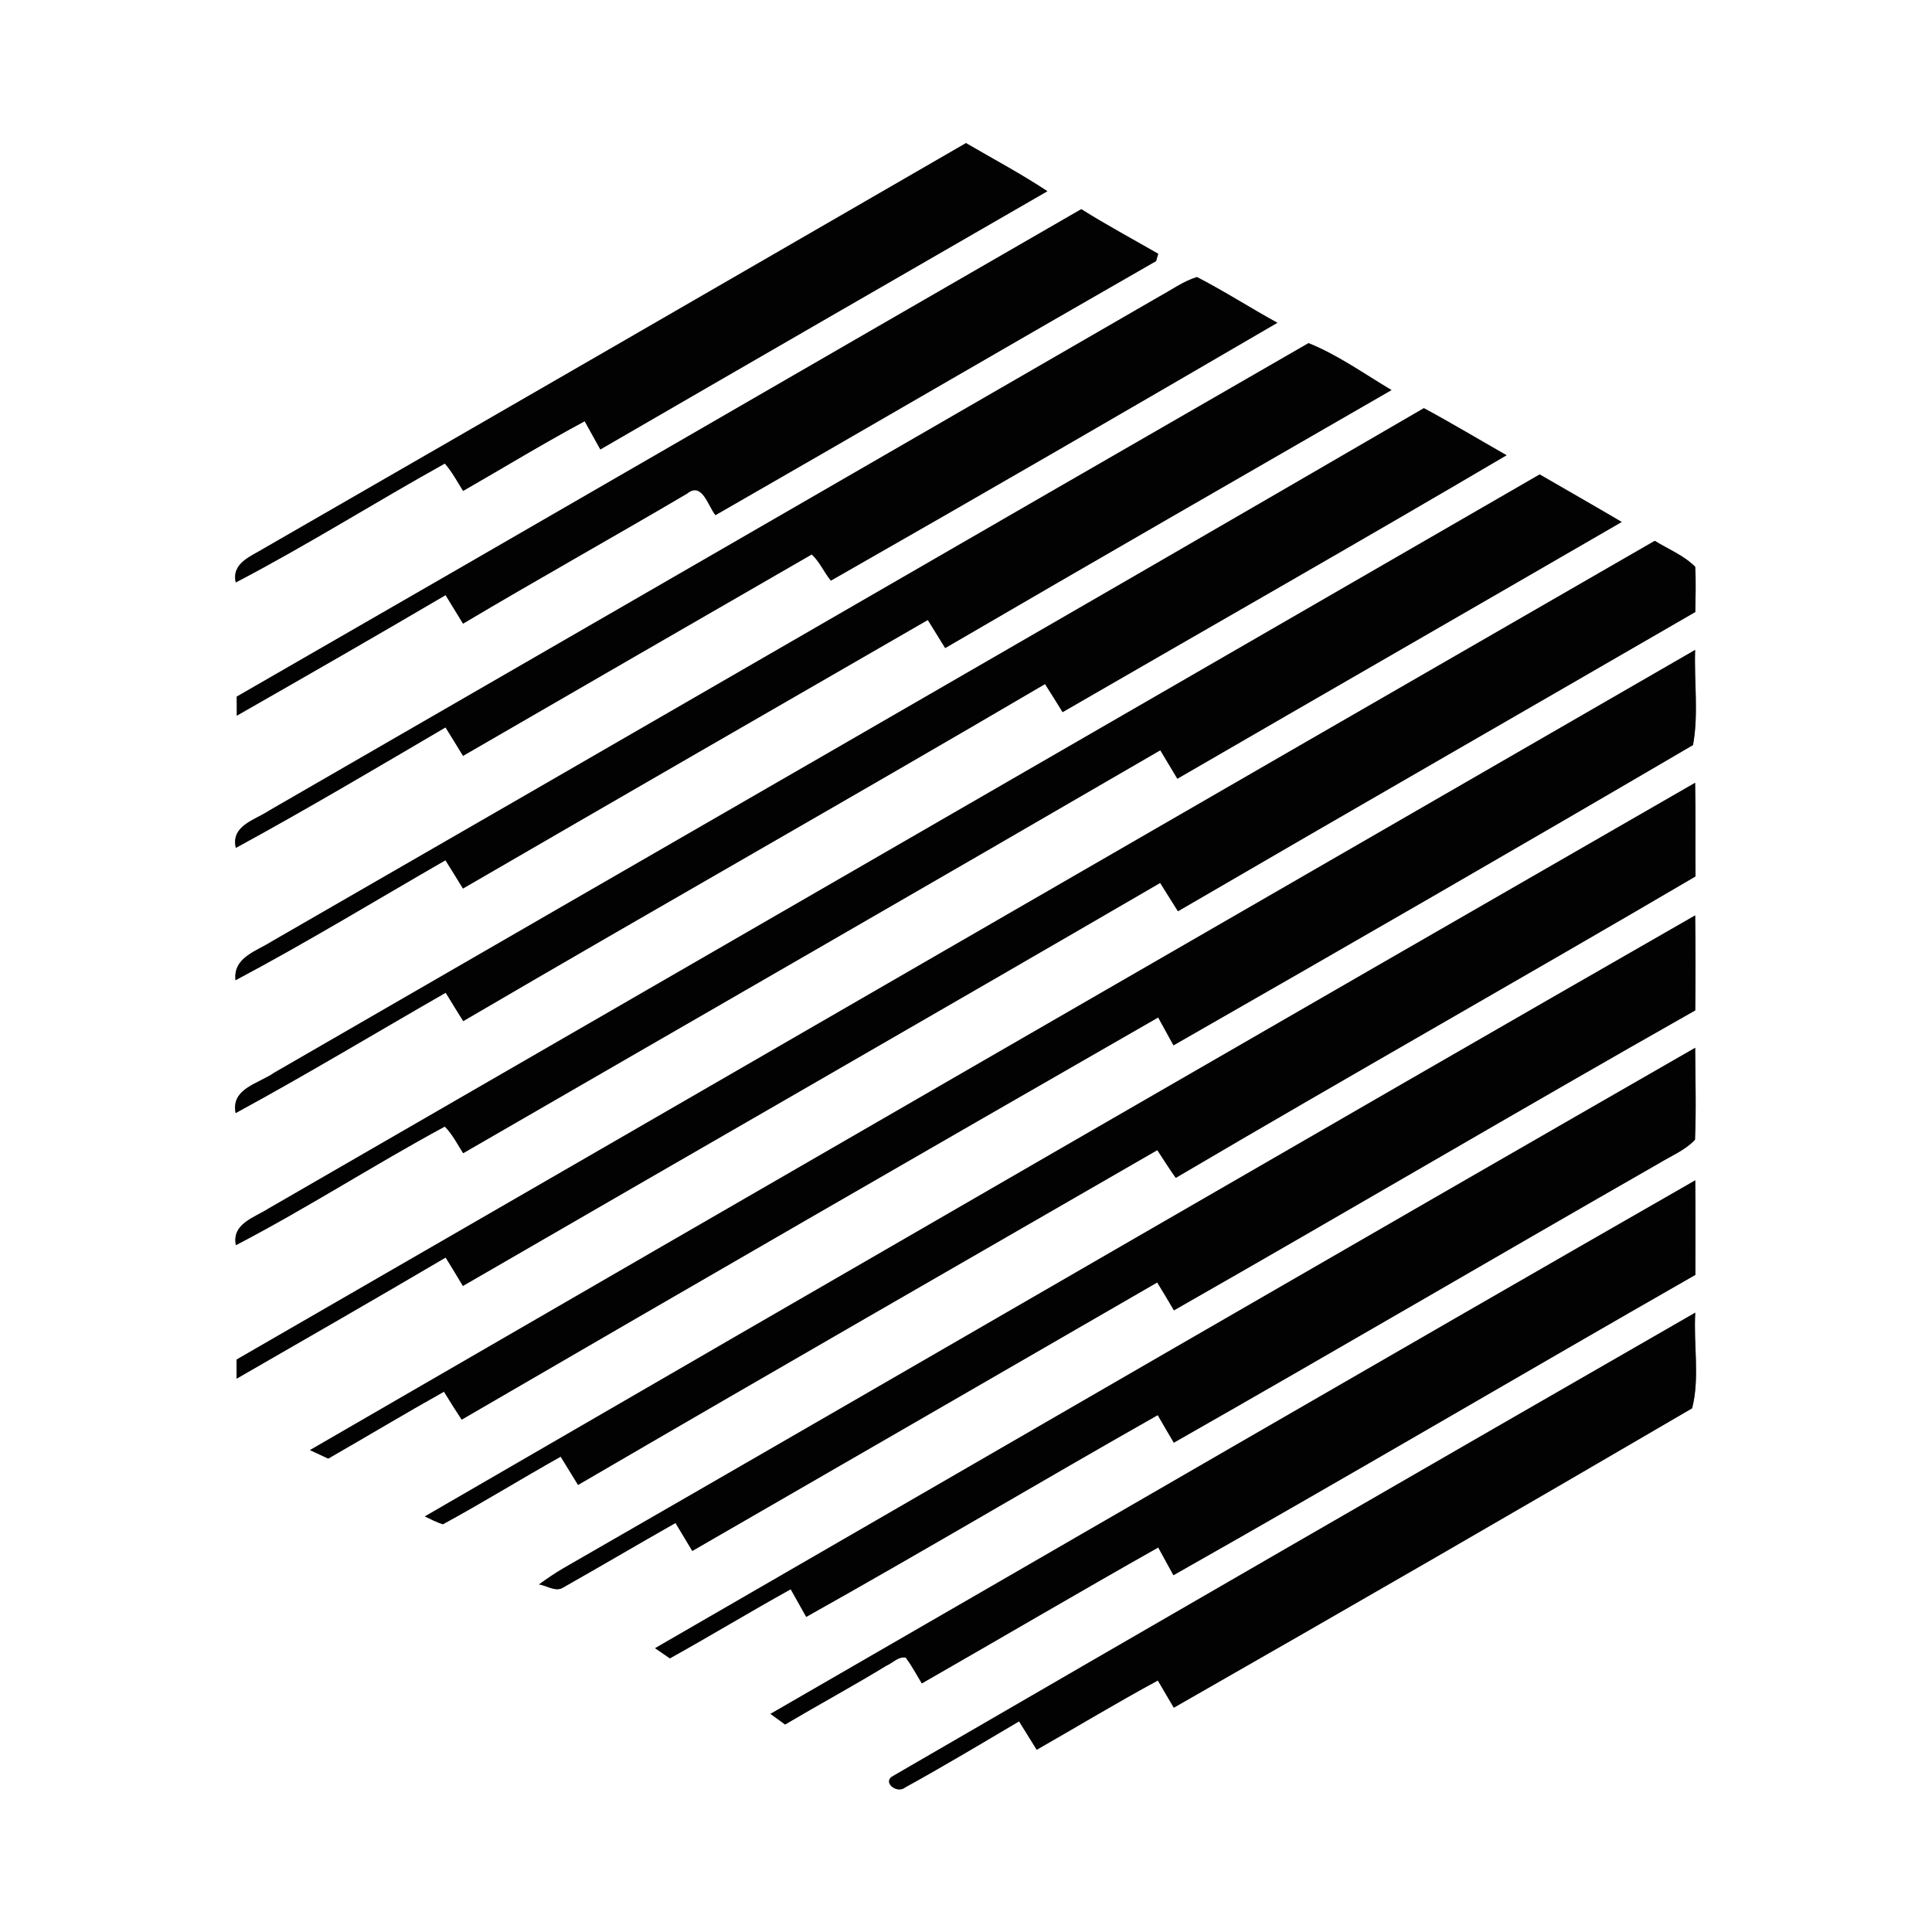 <?xml version="1.0" encoding="UTF-8" ?>
<!DOCTYPE svg PUBLIC "-//W3C//DTD SVG 1.1//EN" "http://www.w3.org/Graphics/SVG/1.1/DTD/svg11.dtd">
<svg width="300pt" height="300pt" viewBox="0 0 300 300" version="1.1" xmlns="http://www.w3.org/2000/svg">
<rect x="0" y="0" width="300" height="300" fill="#808080" stroke="none"/>
<g id="#ffffffff">
<path fill="#ffffff" opacity="1.00" d=" M 0.00 0.00 L 300.00 0.00 L 300.00 300.00 L 0.00 300.00 L 0.00 0.00 M 41.06 85.11 C 39.03 86.37 35.91 87.41 36.61 90.44 C 47.64 84.69 58.19 78.03 69.07 71.98 C 70.21 73.26 71.00 74.79 71.91 76.23 C 78.20 72.62 84.40 68.84 90.79 65.41 C 91.59 66.87 92.41 68.33 93.22 69.79 C 116.34 56.39 139.49 43.04 162.64 29.69 C 158.55 26.99 154.23 24.69 150.00 22.22 C 113.70 43.20 77.40 64.19 41.06 85.11 M 36.76 108.17 C 36.76 108.91 36.77 110.39 36.77 111.13 C 47.61 104.94 58.43 98.73 69.19 92.41 C 70.09 93.89 71.00 95.36 71.90 96.84 C 83.42 89.99 95.12 83.46 106.67 76.66 C 109.04 74.71 109.93 78.59 111.10 79.99 C 133.94 66.89 156.67 53.62 179.52 40.54 C 179.60 40.26 179.77 39.69 179.85 39.41 C 175.86 37.11 171.80 34.93 167.90 32.48 C 124.17 57.68 80.51 83.01 36.76 108.17 M 180.02 46.04 C 133.95 72.64 87.90 99.27 41.82 125.85 C 39.61 127.33 35.80 128.20 36.62 131.66 C 47.61 125.68 58.38 119.28 69.18 112.95 C 70.10 114.41 70.99 115.89 71.90 117.37 C 89.94 106.92 108.00 96.50 126.05 86.09 C 127.29 87.24 127.95 88.86 129.02 90.16 C 152.20 76.94 175.30 63.56 198.35 50.12 C 194.15 47.82 190.12 45.21 185.86 43.02 C 183.75 43.67 181.94 45.00 180.02 46.04 M 42.19 146.19 C 39.80 147.72 36.17 148.67 36.57 152.21 C 47.62 146.35 58.32 139.82 69.17 133.58 C 70.09 135.04 70.99 136.50 71.89 137.97 C 95.93 124.03 120.00 110.14 144.07 96.27 C 144.97 97.72 145.87 99.18 146.77 100.63 C 169.82 87.19 192.96 73.90 216.07 60.57 C 211.84 58.05 207.75 55.12 203.19 53.28 C 149.49 84.19 95.89 115.28 42.19 146.19 M 42.58 166.57 C 40.19 168.26 35.81 169.02 36.59 172.84 C 47.60 166.86 58.34 160.38 69.21 154.15 C 70.11 155.62 71.01 157.10 71.93 158.56 C 101.96 140.98 132.26 123.84 162.27 106.22 C 163.20 107.66 164.10 109.12 165.00 110.58 C 187.98 97.29 211.06 84.16 233.94 70.69 C 229.66 68.25 225.43 65.71 221.10 63.38 C 161.68 97.93 102.08 132.16 42.58 166.57 M 41.68 187.67 C 39.51 189.06 35.94 190.03 36.63 193.35 C 47.66 187.61 58.13 180.84 69.07 174.93 C 70.26 176.13 71.02 177.66 71.92 179.07 C 108.00 158.21 144.13 137.44 180.17 116.50 C 181.06 117.97 181.94 119.45 182.82 120.92 C 205.80 107.60 228.83 94.37 251.82 81.05 C 247.59 78.56 243.33 76.13 239.08 73.67 C 173.28 111.68 107.48 149.68 41.68 187.67 M 36.74 211.11 C 36.74 211.85 36.74 213.34 36.74 214.08 C 47.58 207.84 58.42 201.61 69.20 195.27 C 70.11 196.73 71.00 198.21 71.88 199.68 C 107.95 178.79 144.11 158.05 180.15 137.10 C 181.07 138.56 181.98 140.03 182.91 141.50 C 209.64 125.93 236.48 110.53 263.25 95.03 C 263.27 92.69 263.37 90.35 263.23 88.01 C 261.46 86.23 259.06 85.28 256.95 83.98 C 183.50 126.28 110.16 168.75 36.74 211.11 M 48.13 225.17 C 48.84 225.50 50.26 226.16 50.97 226.49 C 56.97 223.05 62.90 219.48 68.94 216.10 C 69.83 217.56 70.75 219.01 71.69 220.44 C 107.68 199.52 143.73 178.71 179.84 157.99 C 180.64 159.43 181.43 160.87 182.22 162.32 C 209.18 146.90 236.10 131.38 262.89 115.69 C 263.78 110.88 263.05 105.82 263.22 100.92 C 191.51 142.31 119.78 183.67 48.13 225.17 M 65.97 235.47 C 66.89 235.91 67.79 236.38 68.77 236.69 C 74.94 233.34 80.93 229.63 87.06 226.19 C 87.95 227.65 88.85 229.12 89.76 230.58 C 119.68 213.14 149.71 195.89 179.71 178.59 C 180.64 180.04 181.58 181.49 182.57 182.90 C 209.37 167.12 236.46 151.83 263.28 136.09 C 263.24 131.24 263.32 126.39 263.22 121.55 C 197.41 159.41 131.66 197.39 65.97 235.47 M 87.44 243.54 C 86.15 244.30 84.91 245.15 83.69 246.03 C 84.91 246.19 86.30 247.28 87.48 246.49 C 93.31 243.19 99.07 239.79 104.89 236.49 C 105.76 237.94 106.62 239.39 107.50 240.83 C 131.57 226.96 155.62 213.03 179.69 199.14 C 180.58 200.57 181.43 202.02 182.29 203.47 C 209.34 188.05 236.15 172.23 263.24 156.89 C 263.29 151.97 263.29 147.05 263.23 142.14 C 204.54 175.78 146.07 209.81 87.44 243.54 M 101.72 255.93 C 102.30 256.32 103.45 257.11 104.02 257.51 C 110.32 254.01 116.48 250.27 122.78 246.78 C 123.58 248.21 124.39 249.63 125.19 251.07 C 143.49 240.82 161.52 230.08 179.77 219.74 C 180.59 221.17 181.43 222.59 182.27 224.02 C 207.47 209.68 232.48 195.02 257.64 180.62 C 259.53 179.47 261.66 178.61 263.20 176.98 C 263.40 172.23 263.25 167.46 263.23 162.70 C 209.32 193.66 155.54 224.82 101.72 255.93 M 119.64 266.13 C 120.40 266.68 121.15 267.23 121.91 267.78 C 127.13 264.69 132.48 261.80 137.65 258.64 C 138.63 258.22 139.51 257.18 140.65 257.39 C 141.58 258.66 142.33 260.05 143.14 261.40 C 155.39 254.38 167.56 247.23 179.85 240.29 C 180.64 241.72 181.43 243.16 182.21 244.60 C 209.34 229.25 236.20 213.43 263.26 197.96 C 263.26 193.06 263.29 188.17 263.24 183.28 C 215.29 210.76 167.50 238.51 119.64 266.13 M 138.68 275.77 C 136.91 276.71 139.28 278.63 140.57 277.54 C 146.53 274.26 152.38 270.75 158.24 267.29 C 159.16 268.76 160.07 270.23 160.98 271.70 C 167.25 268.13 173.43 264.38 179.79 260.95 C 180.61 262.35 181.44 263.76 182.27 265.17 C 209.17 249.81 236.01 234.31 262.75 218.68 C 263.97 213.98 262.95 208.74 263.24 203.83 C 221.67 227.73 180.15 251.71 138.68 275.77 Z" />
</g>
<g id="#020202ff">
<path fill="#020202" opacity="1.00" d=" M 41.06 85.11 C 77.40 64.19 113.70 43.20 150.00 22.22 C 154.23 24.69 158.55 26.99 162.64 29.69 C 139.49 43.04 116.34 56.39 93.22 69.79 C 92.41 68.33 91.59 66.87 90.79 65.41 C 84.40 68.84 78.20 72.62 71.91 76.23 C 71.00 74.79 70.21 73.26 69.07 71.98 C 58.19 78.03 47.64 84.69 36.61 90.44 C 35.91 87.41 39.03 86.37 41.06 85.11 Z" />
<path fill="#020202" opacity="1.00" d=" M 36.76 108.17 C 80.51 83.01 124.17 57.68 167.90 32.48 C 171.80 34.93 175.86 37.11 179.85 39.41 C 179.77 39.69 179.60 40.26 179.52 40.54 C 156.67 53.62 133.94 66.89 111.10 79.99 C 109.93 78.59 109.04 74.71 106.67 76.66 C 95.12 83.46 83.42 89.99 71.90 96.84 C 71.00 95.36 70.09 93.89 69.19 92.41 C 58.43 98.73 47.61 104.94 36.77 111.13 C 36.77 110.39 36.76 108.91 36.76 108.17 Z" />
<path fill="#020202" opacity="1.00" d=" M 180.02 46.04 C 181.94 45.00 183.75 43.67 185.86 43.02 C 190.12 45.21 194.15 47.82 198.35 50.12 C 175.30 63.56 152.20 76.94 129.02 90.16 C 127.95 88.86 127.29 87.24 126.05 86.09 C 108.00 96.50 89.94 106.92 71.90 117.37 C 70.99 115.89 70.10 114.41 69.18 112.95 C 58.38 119.28 47.61 125.68 36.62 131.66 C 35.80 128.20 39.61 127.33 41.82 125.85 C 87.90 99.27 133.95 72.64 180.02 46.04 Z" />
<path fill="#020202" opacity="1.00" d=" M 42.19 146.19 C 95.89 115.28 149.49 84.19 203.19 53.28 C 207.75 55.12 211.84 58.05 216.07 60.57 C 192.96 73.90 169.82 87.19 146.77 100.63 C 145.87 99.18 144.97 97.72 144.07 96.27 C 120.00 110.14 95.93 124.03 71.89 137.97 C 70.99 136.50 70.09 135.04 69.17 133.58 C 58.32 139.82 47.62 146.35 36.57 152.21 C 36.17 148.67 39.80 147.72 42.19 146.19 Z" />
<path fill="#020202" opacity="1.00" d=" M 42.58 166.57 C 102.08 132.16 161.68 97.93 221.10 63.38 C 225.43 65.71 229.66 68.25 233.94 70.69 C 211.06 84.16 187.98 97.29 165.00 110.58 C 164.10 109.12 163.20 107.66 162.27 106.22 C 132.26 123.84 101.96 140.98 71.93 158.56 C 71.01 157.10 70.11 155.62 69.21 154.15 C 58.34 160.38 47.60 166.86 36.59 172.84 C 35.81 169.02 40.19 168.26 42.58 166.57 Z" />
<path fill="#020202" opacity="1.00" d=" M 41.68 187.67 C 107.48 149.68 173.28 111.68 239.08 73.67 C 243.33 76.13 247.59 78.56 251.82 81.05 C 228.83 94.37 205.80 107.60 182.82 120.92 C 181.94 119.45 181.06 117.97 180.17 116.50 C 144.13 137.44 108.00 158.21 71.92 179.07 C 71.02 177.66 70.26 176.13 69.07 174.93 C 58.13 180.84 47.66 187.61 36.63 193.35 C 35.94 190.03 39.51 189.06 41.68 187.67 Z" />
<path fill="#020202" opacity="1.00" d=" M 36.74 211.11 C 110.16 168.75 183.50 126.28 256.95 83.98 C 259.06 85.28 261.46 86.23 263.23 88.01 C 263.37 90.35 263.27 92.69 263.25 95.03 C 236.48 110.53 209.64 125.93 182.91 141.50 C 181.98 140.03 181.07 138.56 180.15 137.10 C 144.11 158.05 107.95 178.79 71.88 199.68 C 71.00 198.21 70.11 196.73 69.20 195.27 C 58.42 201.61 47.58 207.84 36.74 214.08 C 36.74 213.34 36.74 211.85 36.74 211.11 Z" />
<path fill="#020202" opacity="1.00" d=" M 48.13 225.17 C 119.78 183.67 191.51 142.31 263.22 100.92 C 263.05 105.82 263.78 110.88 262.89 115.69 C 236.10 131.38 209.18 146.90 182.22 162.32 C 181.43 160.87 180.64 159.43 179.84 157.99 C 143.73 178.71 107.68 199.52 71.69 220.44 C 70.75 219.01 69.83 217.56 68.94 216.10 C 62.90 219.48 56.97 223.05 50.97 226.49 C 50.26 226.16 48.84 225.50 48.13 225.17 Z" />
<path fill="#020202" opacity="1.00" d=" M 65.97 235.47 C 131.66 197.39 197.41 159.41 263.22 121.55 C 263.32 126.39 263.24 131.24 263.28 136.09 C 236.46 151.83 209.37 167.12 182.57 182.90 C 181.58 181.49 180.64 180.04 179.71 178.59 C 149.71 195.89 119.68 213.14 89.76 230.58 C 88.85 229.12 87.95 227.65 87.06 226.19 C 80.93 229.63 74.94 233.34 68.77 236.69 C 67.79 236.38 66.89 235.91 65.97 235.47 Z" />
<path fill="#020202" opacity="1.00" d=" M 87.44 243.54 C 146.07 209.81 204.54 175.78 263.23 142.14 C 263.29 147.05 263.29 151.97 263.24 156.89 C 236.15 172.23 209.34 188.05 182.29 203.47 C 181.43 202.02 180.58 200.57 179.69 199.14 C 155.62 213.03 131.57 226.96 107.50 240.83 C 106.62 239.39 105.76 237.94 104.89 236.49 C 99.07 239.79 93.31 243.19 87.48 246.49 C 86.30 247.28 84.91 246.19 83.69 246.03 C 84.91 245.15 86.15 244.30 87.44 243.54 Z" />
<path fill="#020202" opacity="1.00" d=" M 101.72 255.93 C 155.54 224.82 209.32 193.66 263.23 162.70 C 263.25 167.46 263.40 172.23 263.20 176.98 C 261.66 178.61 259.53 179.47 257.64 180.62 C 232.48 195.02 207.47 209.68 182.27 224.02 C 181.43 222.59 180.59 221.17 179.77 219.74 C 161.52 230.08 143.49 240.82 125.19 251.07 C 124.39 249.63 123.58 248.21 122.78 246.78 C 116.48 250.27 110.32 254.01 104.02 257.51 C 103.45 257.11 102.30 256.32 101.72 255.93 Z" />
<path fill="#020202" opacity="1.00" d=" M 119.64 266.13 C 167.50 238.51 215.29 210.76 263.24 183.28 C 263.29 188.17 263.26 193.06 263.26 197.96 C 236.20 213.43 209.34 229.25 182.21 244.60 C 181.43 243.16 180.64 241.72 179.85 240.29 C 167.56 247.23 155.39 254.38 143.14 261.40 C 142.33 260.05 141.58 258.66 140.65 257.39 C 139.51 257.18 138.63 258.22 137.65 258.64 C 132.48 261.80 127.13 264.69 121.91 267.78 C 121.15 267.23 120.40 266.68 119.64 266.13 Z" />
<path fill="#020202" opacity="1.00" d=" M 138.68 275.77 C 180.15 251.71 221.67 227.73 263.24 203.83 C 262.95 208.74 263.97 213.98 262.75 218.68 C 236.01 234.31 209.17 249.81 182.27 265.17 C 181.44 263.76 180.61 262.35 179.79 260.95 C 173.43 264.38 167.25 268.13 160.98 271.70 C 160.07 270.23 159.16 268.76 158.24 267.29 C 152.38 270.75 146.53 274.26 140.57 277.54 C 139.28 278.63 136.91 276.71 138.68 275.77 Z" />
</g>
</svg>
